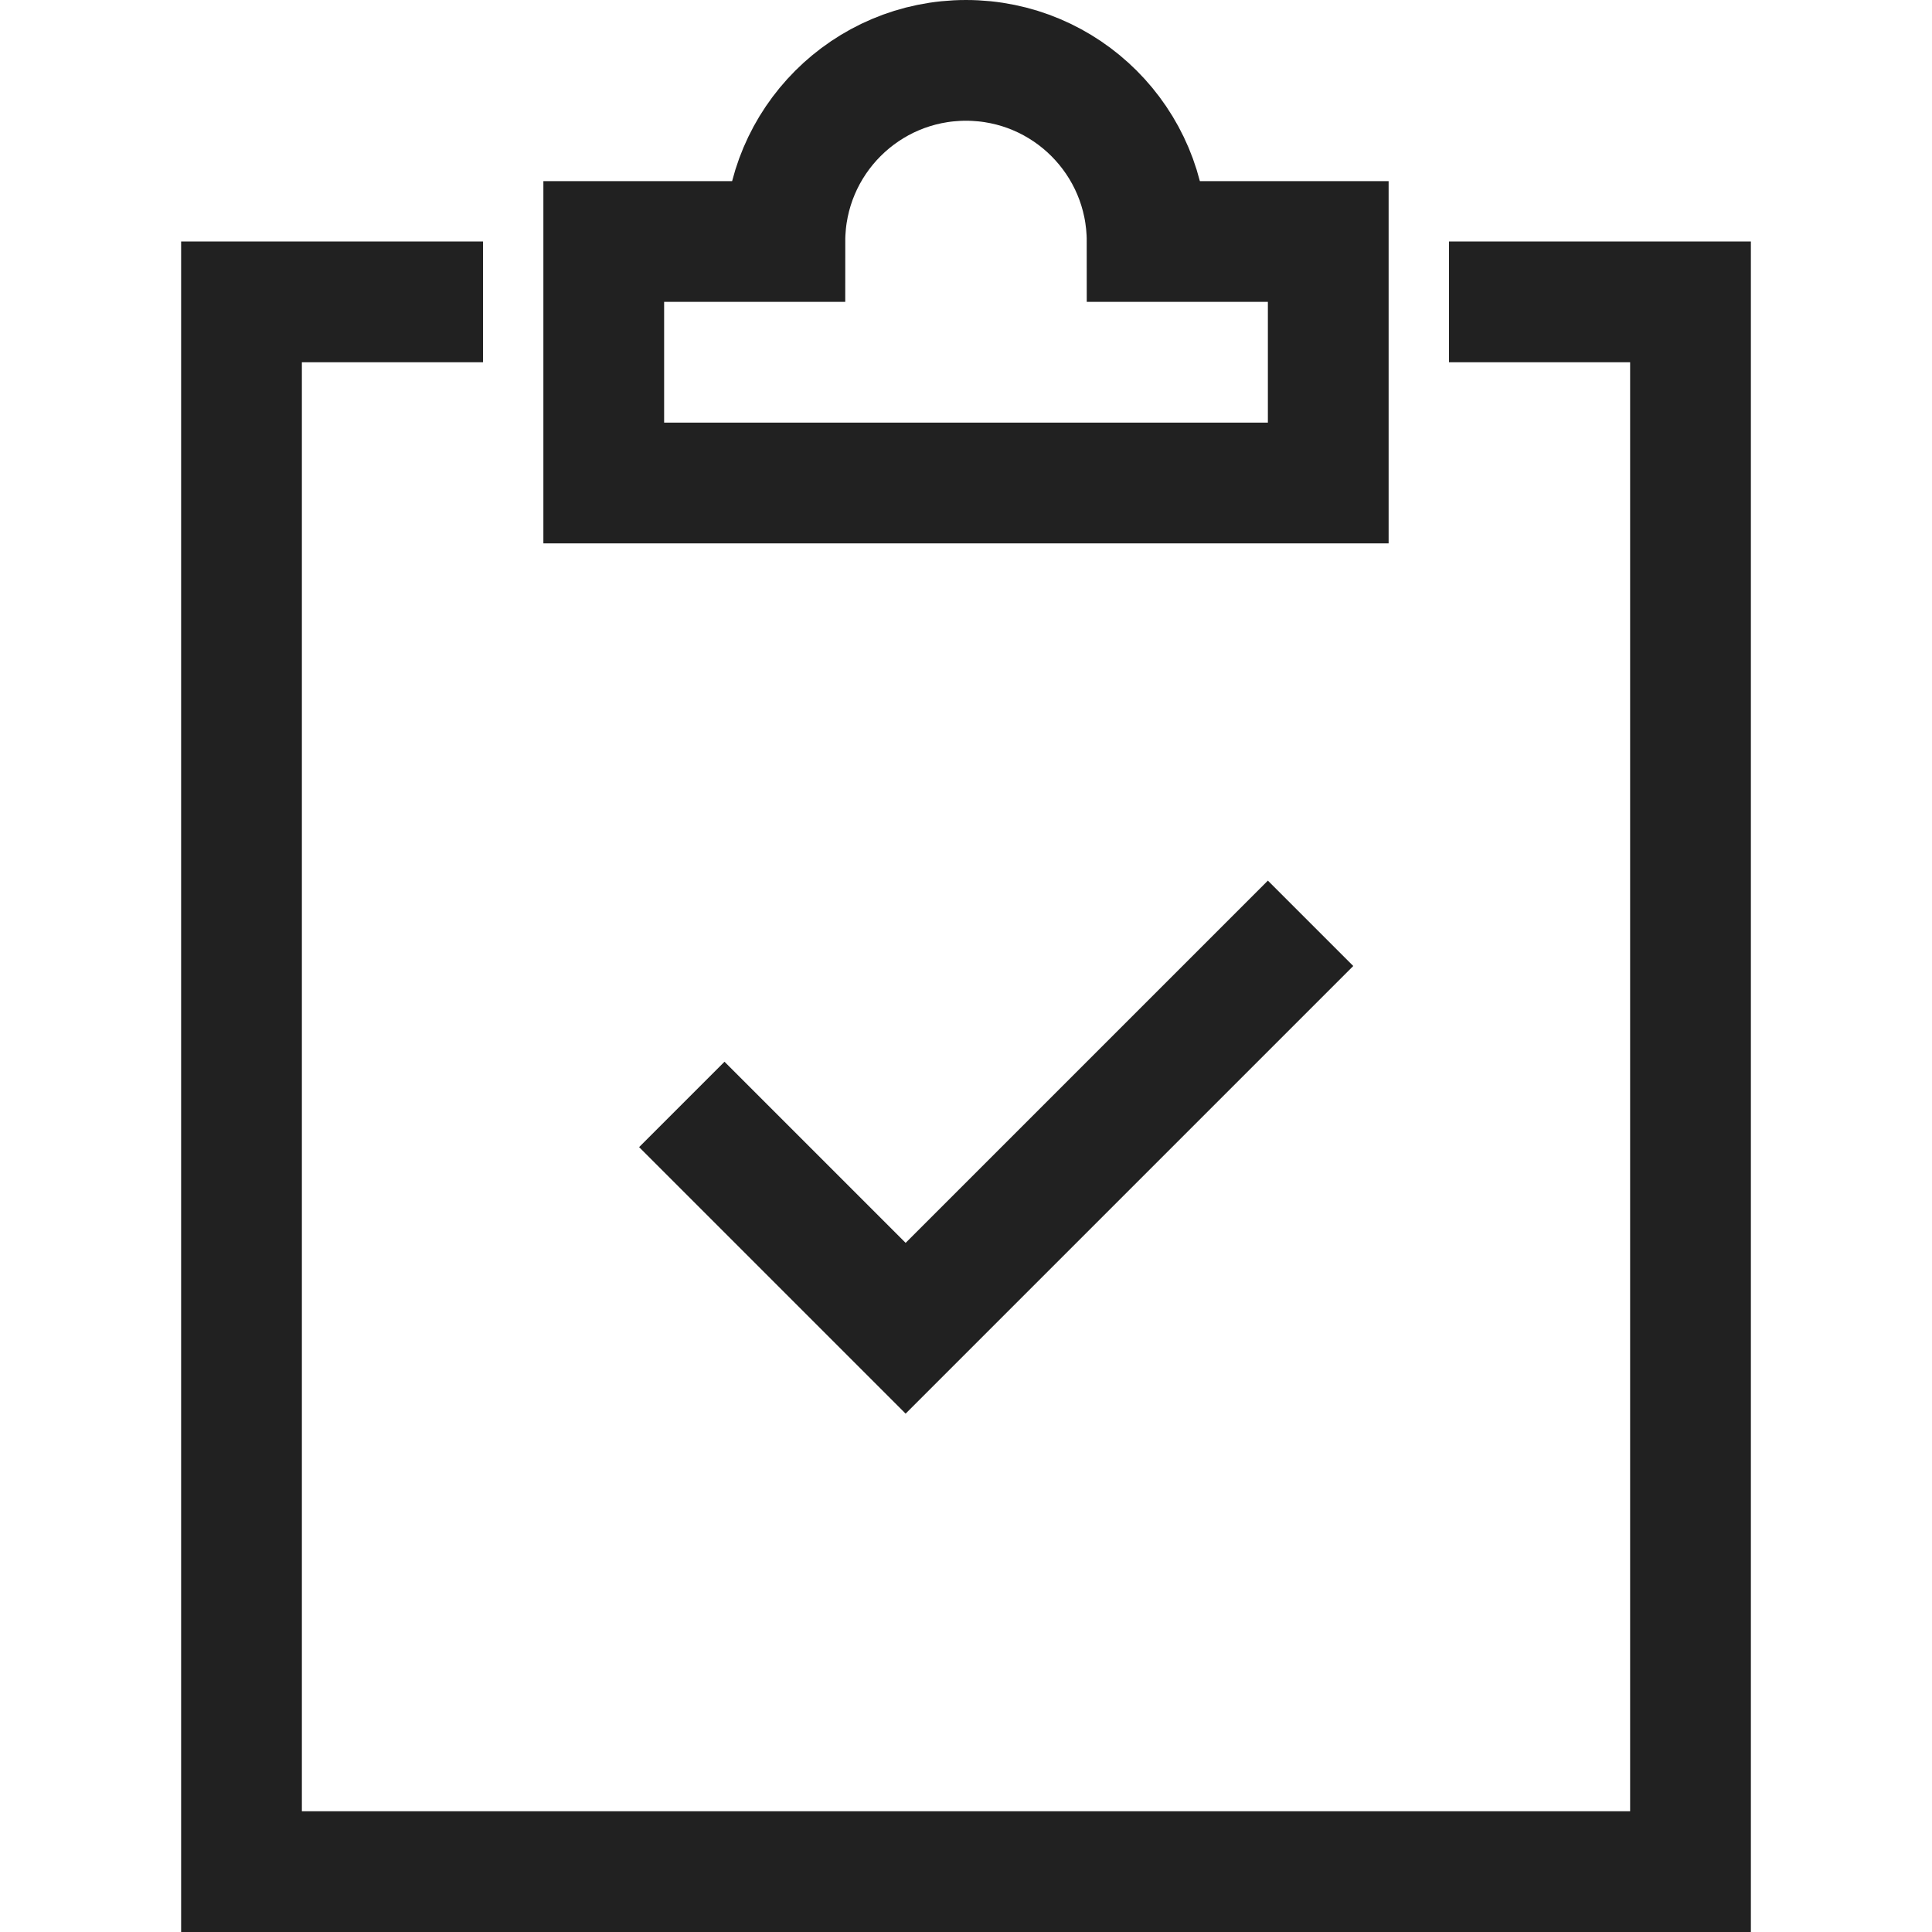 <svg xmlns="http://www.w3.org/2000/svg" viewBox="0 0 32 32"><g stroke-linecap="square" stroke-width="2" fill="none" stroke="#212121" stroke-linejoin="miter" class="nc-icon-wrapper" stroke-miterlimit="10"><polyline points=" 12,19 15,22 21,16 " stroke="#212121"></polyline> <path d="M19,4c0-1.657-1.343-3-3-3 s-3,1.343-3,3h-3v4h12V4H19z"></path> <polyline data-cap="butt" points="25,5 28,5 28,31 4,31 4,5 7,5 " stroke-linecap="butt"></polyline></g></svg>